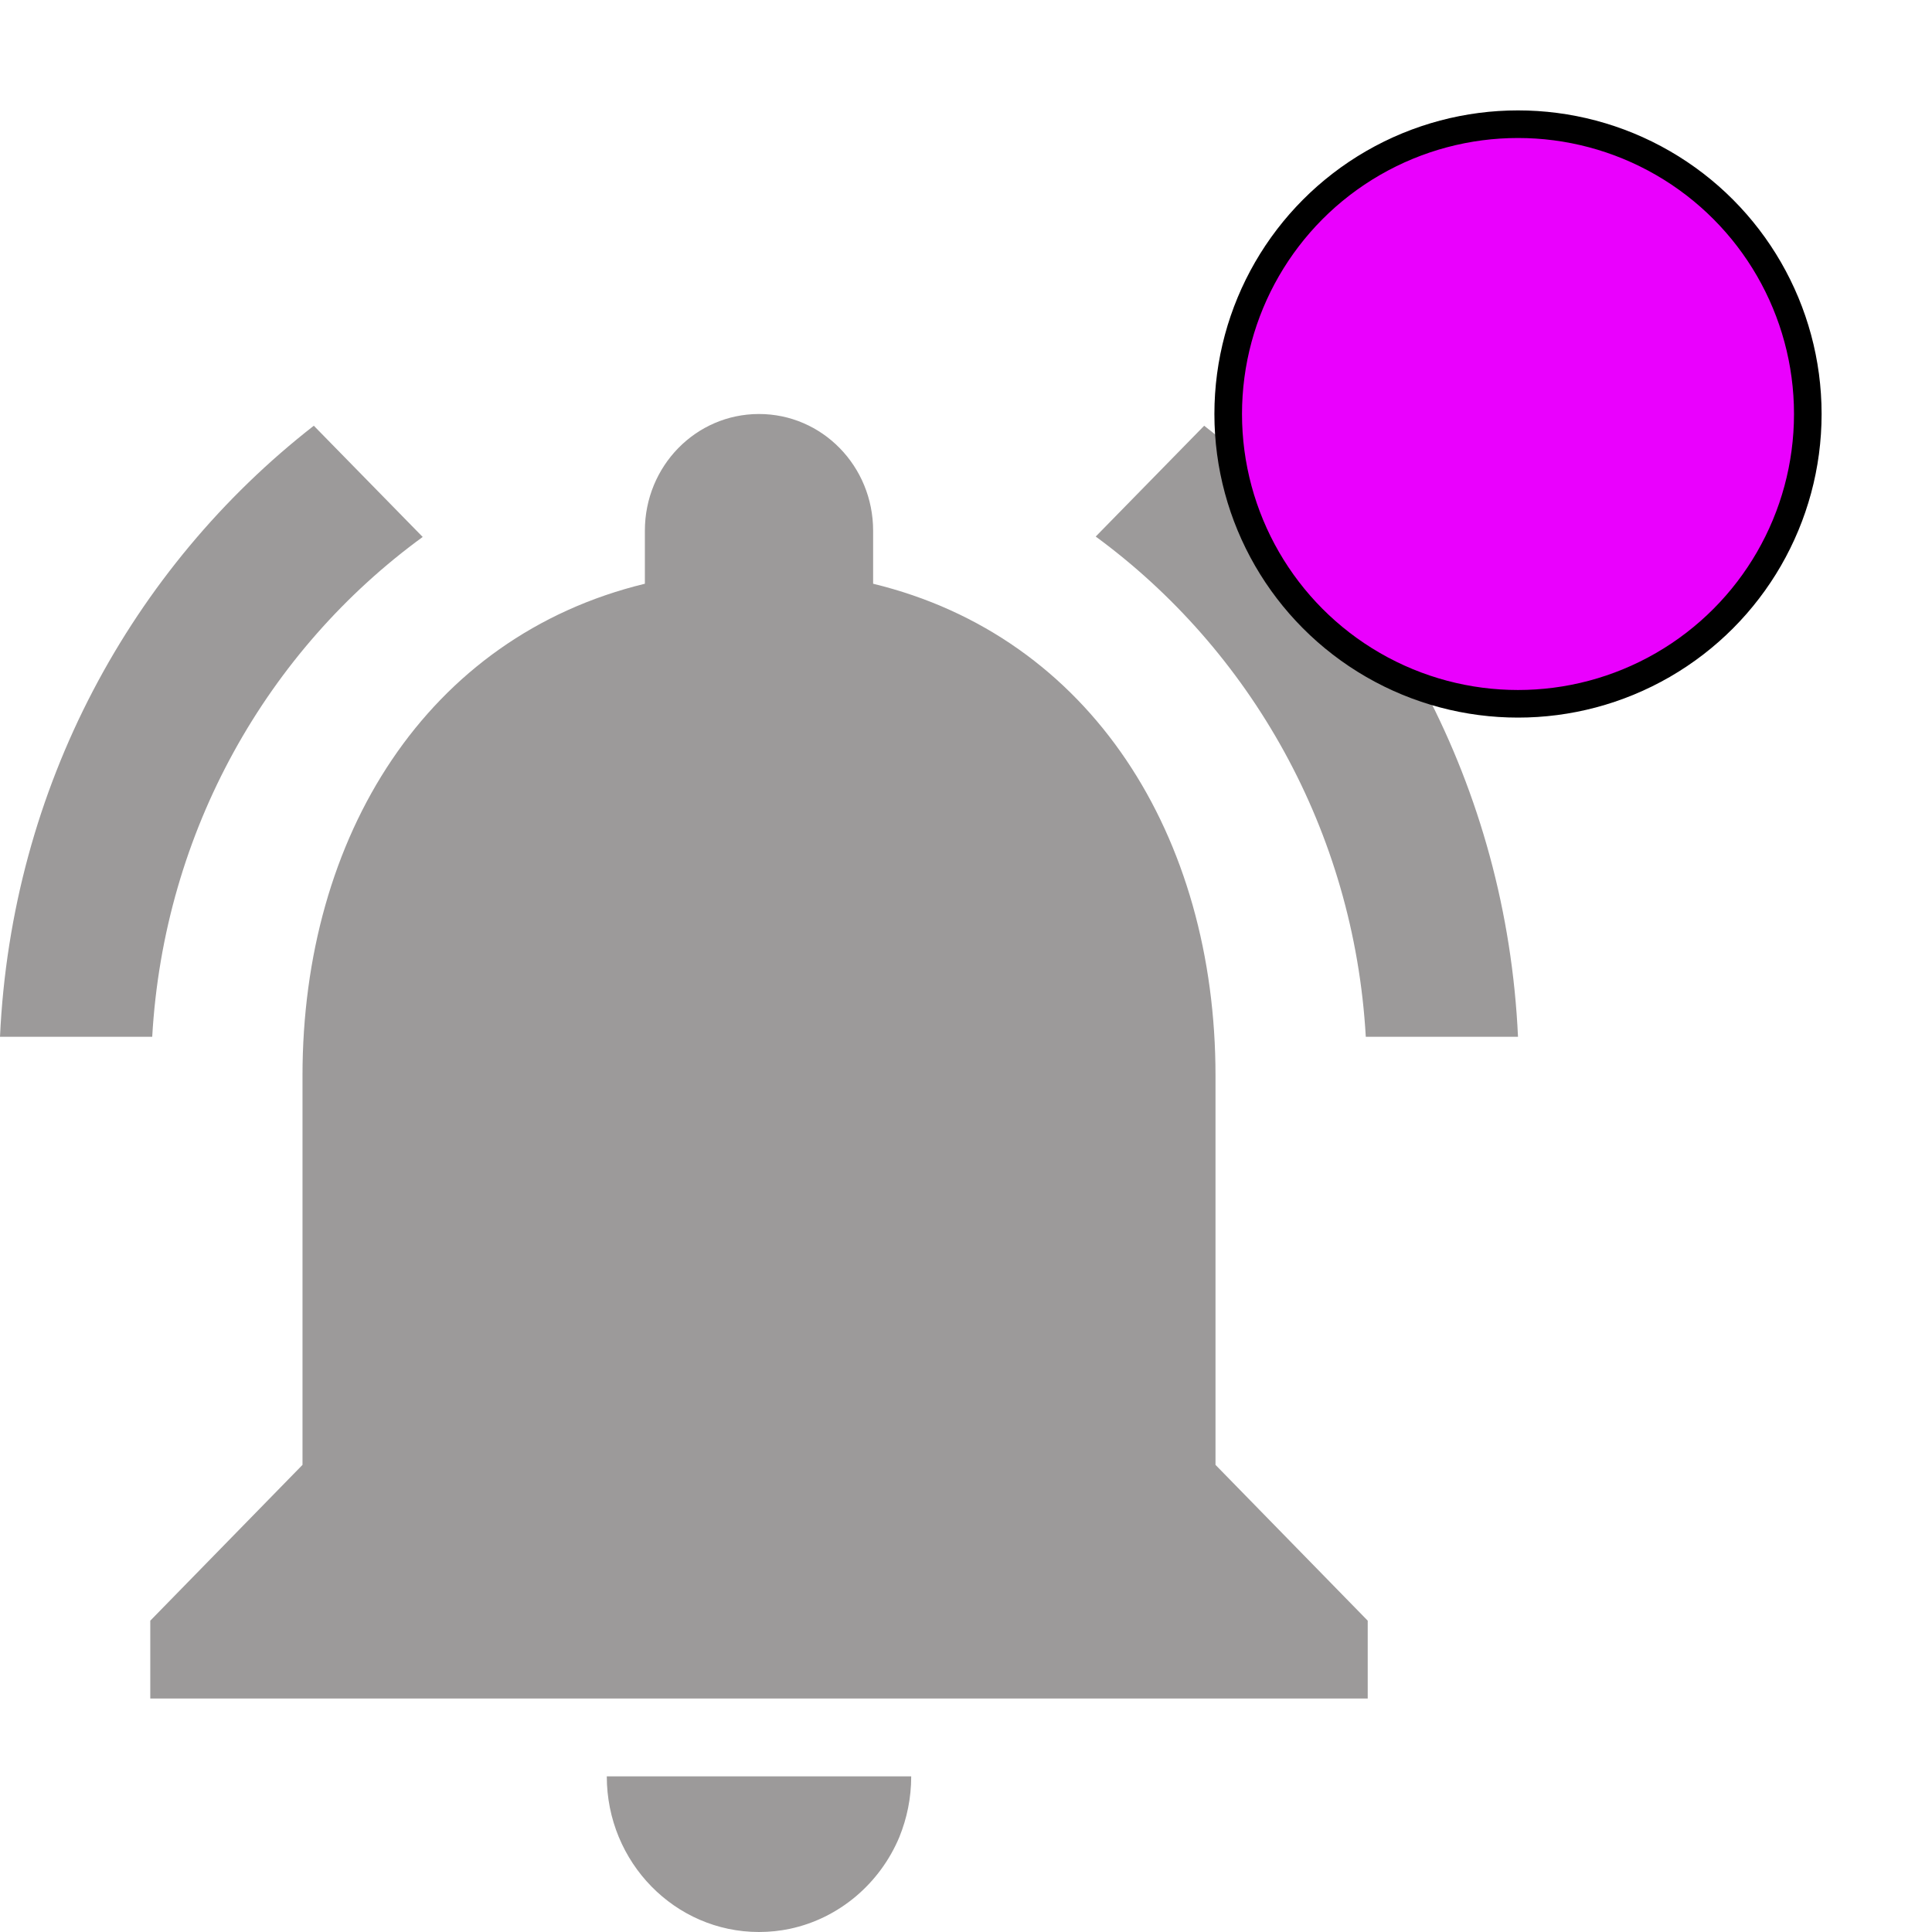 <svg width="14" height="14" viewBox="0 0 14 14" fill="none" xmlns="http://www.w3.org/2000/svg">
    <path d="M3.063 3.891L2.274 3.085C0.954 4.114 0.083 5.705 0 7.513H1.103C1.188 6.018 1.941 4.709 3.063 3.891ZM9.897 7.513H11C10.917 5.705 10.046 4.114 8.726 3.085L7.94 3.888C9.059 4.709 9.812 6.018 9.897 7.513ZM8.808 7.795C8.808 6.06 7.907 4.613 6.327 4.23V3.846C6.327 3.378 5.958 3 5.5 3C5.042 3 4.673 3.378 4.673 3.846V4.23C3.093 4.613 2.192 6.06 2.192 7.795V10.615L1.089 11.744V12.308H9.911V11.744L8.808 10.615V7.795ZM5.5 14C5.577 14 5.652 13.992 5.723 13.977C6.082 13.901 6.377 13.647 6.517 13.312C6.572 13.176 6.603 13.03 6.603 12.872H4.397C4.397 13.495 4.891 14 5.5 14Z" fill="#9C9A9A"/>
    <circle cx="11" cy="3" r="2.1" fill="#EA00FE" stroke="black" stroke-width="0.2"/>
</svg>
